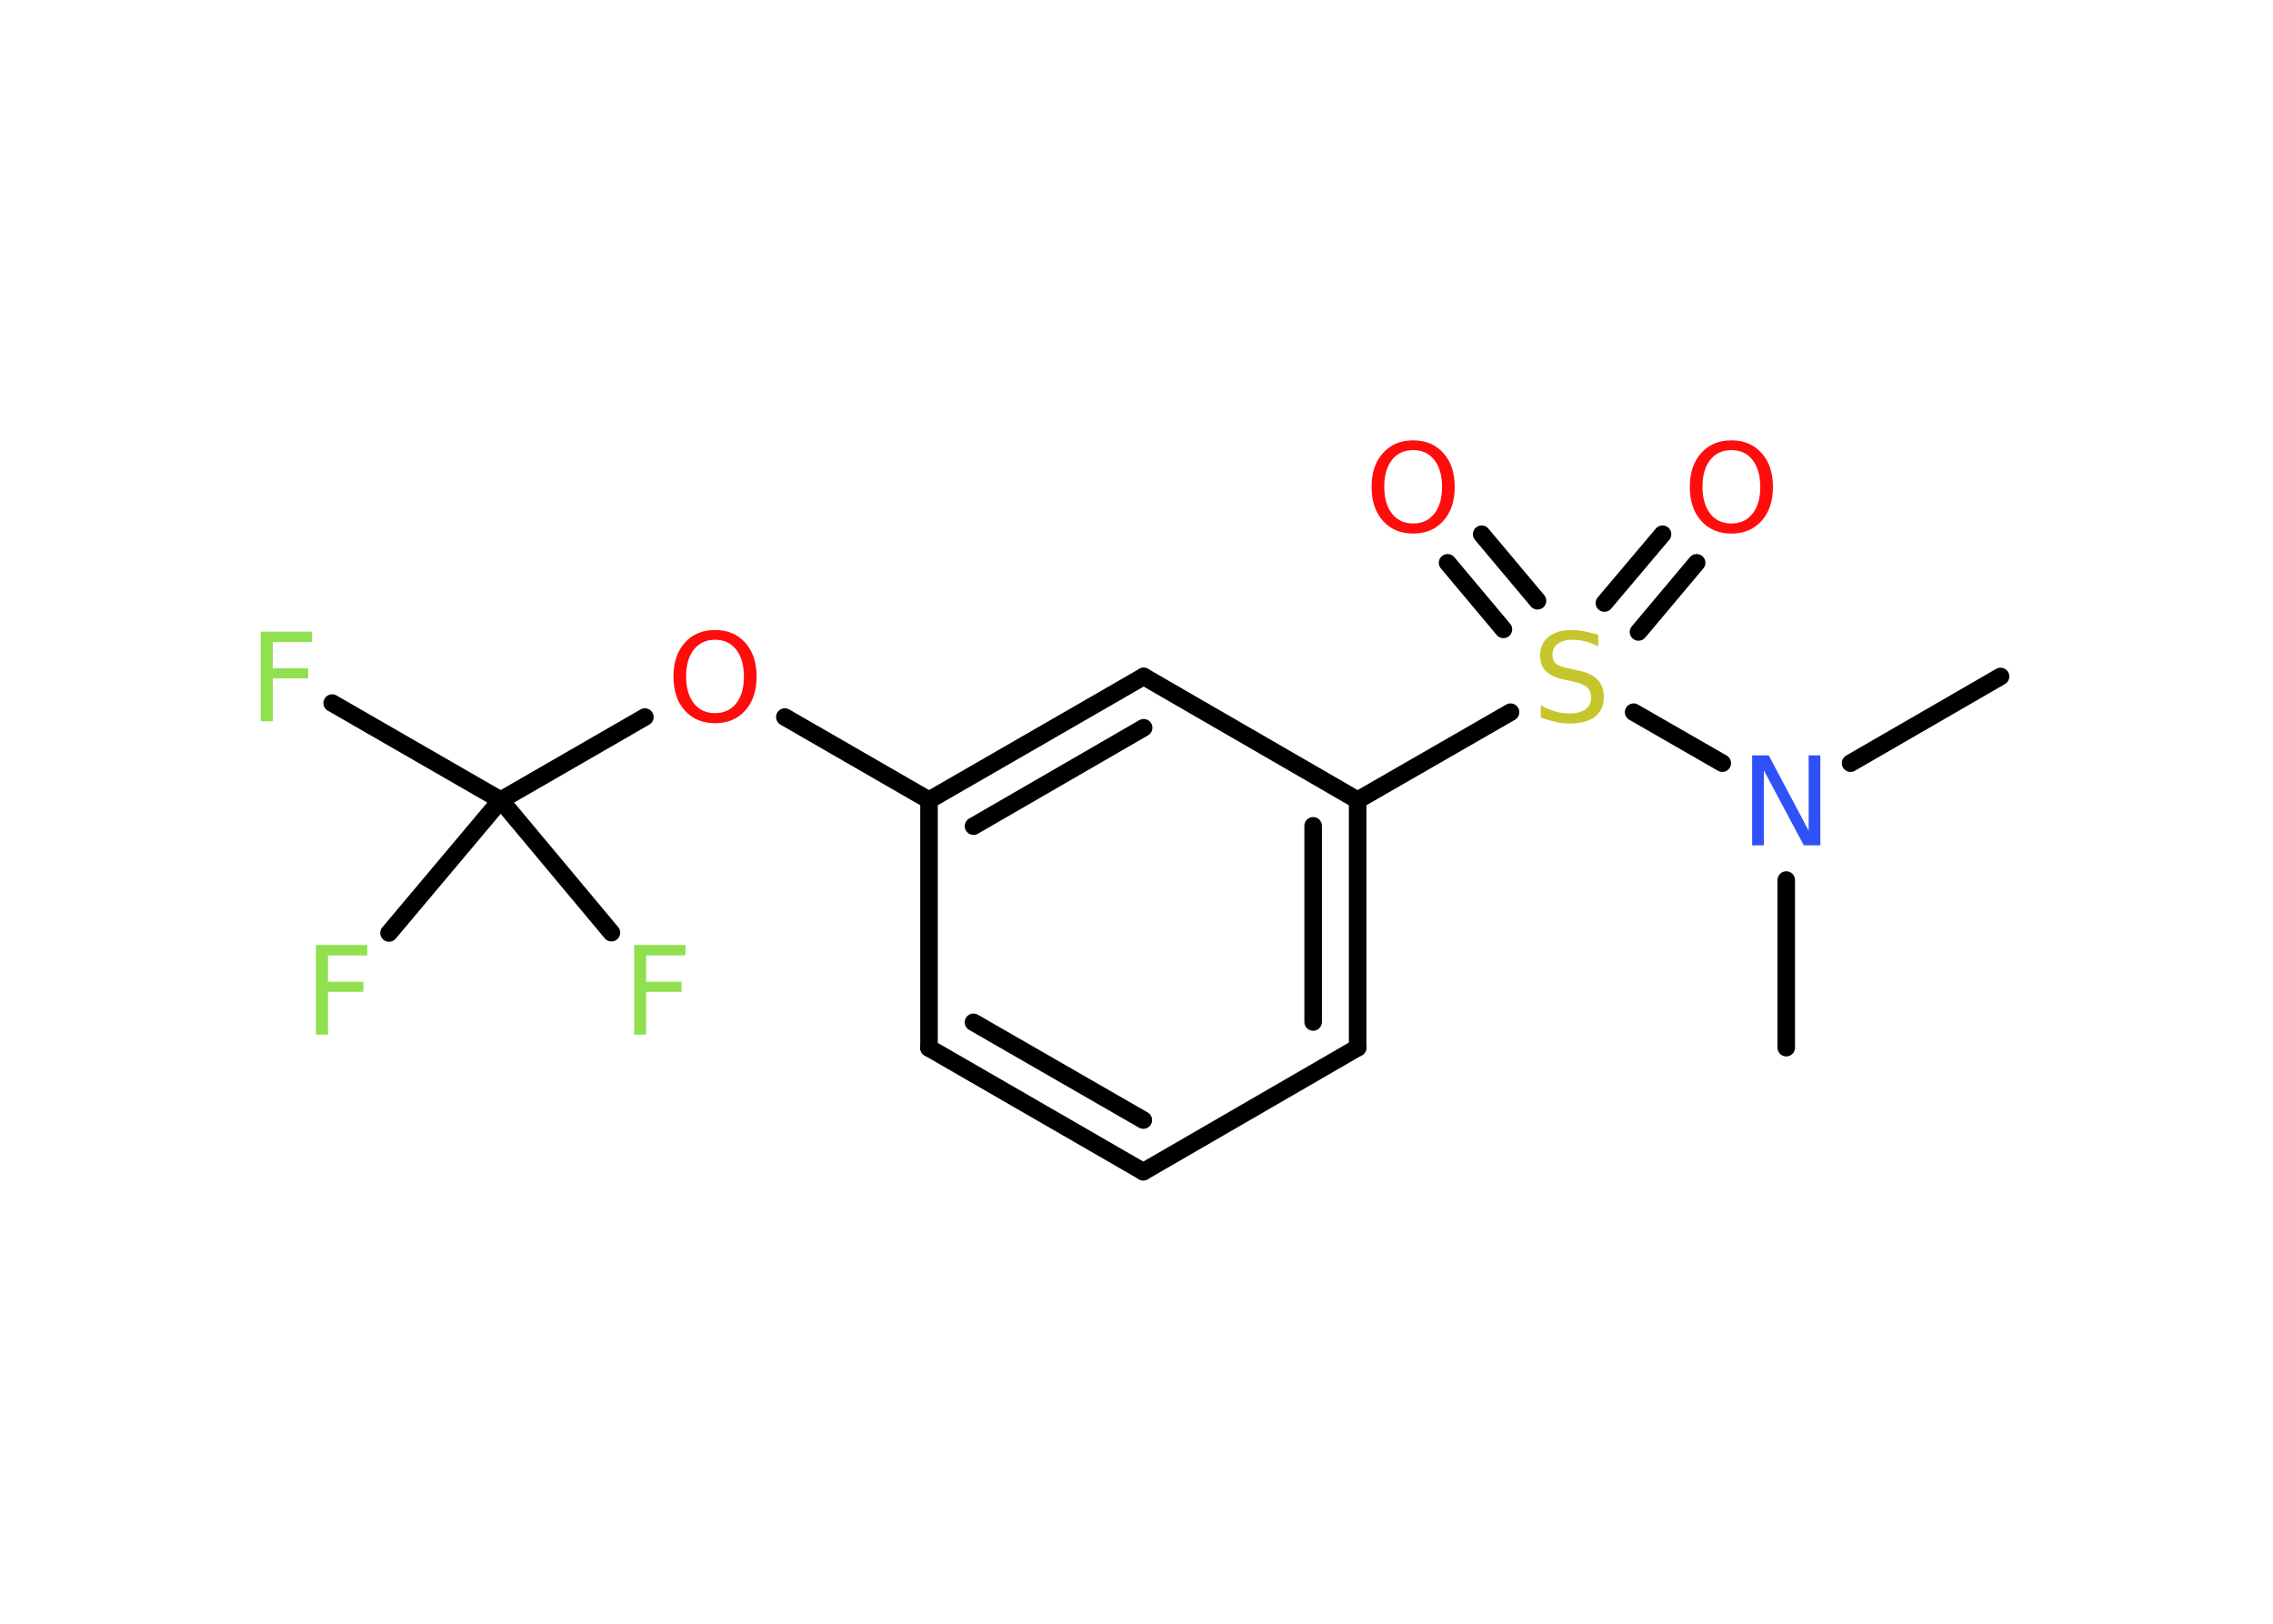 <?xml version='1.0' encoding='UTF-8'?>
<!DOCTYPE svg PUBLIC "-//W3C//DTD SVG 1.1//EN" "http://www.w3.org/Graphics/SVG/1.1/DTD/svg11.dtd">
<svg version='1.2' xmlns='http://www.w3.org/2000/svg' xmlns:xlink='http://www.w3.org/1999/xlink' width='70.0mm' height='50.0mm' viewBox='0 0 70.0 50.0'>
  <desc>Generated by the Chemistry Development Kit (http://github.com/cdk)</desc>
  <g stroke-linecap='round' stroke-linejoin='round' stroke='#000000' stroke-width='.54' fill='#90E050'>
    <rect x='.0' y='.0' width='70.0' height='50.0' fill='#FFFFFF' stroke='none'/>
    <g id='mol1' class='mol'>
      <line id='mol1bnd1' class='bond' x1='61.61' y1='20.83' x2='56.99' y2='23.5'/>
      <line id='mol1bnd2' class='bond' x1='55.01' y1='27.1' x2='55.01' y2='32.26'/>
      <line id='mol1bnd3' class='bond' x1='53.04' y1='23.5' x2='50.31' y2='21.93'/>
      <g id='mol1bnd4' class='bond'>
        <line x1='49.41' y1='18.57' x2='51.2' y2='16.45'/>
        <line x1='50.46' y1='19.46' x2='52.25' y2='17.33'/>
      </g>
      <g id='mol1bnd5' class='bond'>
        <line x1='46.3' y1='19.38' x2='44.58' y2='17.33'/>
        <line x1='47.35' y1='18.5' x2='45.63' y2='16.45'/>
      </g>
      <line id='mol1bnd6' class='bond' x1='46.52' y1='21.93' x2='41.81' y2='24.64'/>
      <g id='mol1bnd7' class='bond'>
        <line x1='41.81' y1='32.26' x2='41.81' y2='24.64'/>
        <line x1='40.44' y1='31.47' x2='40.44' y2='25.43'/>
      </g>
      <line id='mol1bnd8' class='bond' x1='41.81' y1='32.26' x2='35.21' y2='36.08'/>
      <g id='mol1bnd9' class='bond'>
        <line x1='28.61' y1='32.27' x2='35.21' y2='36.08'/>
        <line x1='29.98' y1='31.48' x2='35.21' y2='34.49'/>
      </g>
      <line id='mol1bnd10' class='bond' x1='28.61' y1='32.27' x2='28.61' y2='24.64'/>
      <line id='mol1bnd11' class='bond' x1='28.61' y1='24.64' x2='24.17' y2='22.08'/>
      <line id='mol1bnd12' class='bond' x1='19.86' y1='22.08' x2='15.42' y2='24.64'/>
      <line id='mol1bnd13' class='bond' x1='15.42' y1='24.64' x2='10.23' y2='21.65'/>
      <line id='mol1bnd14' class='bond' x1='15.42' y1='24.64' x2='11.98' y2='28.73'/>
      <line id='mol1bnd15' class='bond' x1='15.42' y1='24.64' x2='18.83' y2='28.72'/>
      <g id='mol1bnd16' class='bond'>
        <line x1='35.22' y1='20.83' x2='28.61' y2='24.64'/>
        <line x1='35.22' y1='22.41' x2='29.98' y2='25.44'/>
      </g>
      <line id='mol1bnd17' class='bond' x1='41.81' y1='24.64' x2='35.22' y2='20.83'/>
      <path id='mol1atm2' class='atom' d='M53.97 23.26h.5l1.23 2.32v-2.32h.36v2.77h-.51l-1.23 -2.31v2.31h-.36v-2.77z' stroke='none' fill='#3050F8'/>
      <path id='mol1atm4' class='atom' d='M49.22 19.54v.36q-.21 -.1 -.4 -.15q-.19 -.05 -.37 -.05q-.31 .0 -.47 .12q-.17 .12 -.17 .34q.0 .18 .11 .28q.11 .09 .42 .15l.23 .05q.42 .08 .62 .28q.2 .2 .2 .54q.0 .4 -.27 .61q-.27 .21 -.79 .21q-.2 .0 -.42 -.05q-.22 -.05 -.46 -.13v-.38q.23 .13 .45 .19q.22 .06 .43 .06q.32 .0 .5 -.13q.17 -.13 .17 -.36q.0 -.21 -.13 -.32q-.13 -.11 -.41 -.17l-.23 -.05q-.42 -.08 -.61 -.26q-.19 -.18 -.19 -.49q.0 -.37 .26 -.58q.26 -.21 .71 -.21q.19 .0 .39 .04q.2 .04 .41 .1z' stroke='none' fill='#C6C62C'/>
      <path id='mol1atm5' class='atom' d='M53.32 13.86q-.41 .0 -.65 .3q-.24 .3 -.24 .83q.0 .52 .24 .83q.24 .3 .65 .3q.41 .0 .65 -.3q.24 -.3 .24 -.83q.0 -.52 -.24 -.83q-.24 -.3 -.65 -.3zM53.32 13.56q.58 .0 .93 .39q.35 .39 .35 1.04q.0 .66 -.35 1.05q-.35 .39 -.93 .39q-.58 .0 -.93 -.39q-.35 -.39 -.35 -1.05q.0 -.65 .35 -1.04q.35 -.39 .93 -.39z' stroke='none' fill='#FF0D0D'/>
      <path id='mol1atm6' class='atom' d='M43.52 13.86q-.41 .0 -.65 .3q-.24 .3 -.24 .83q.0 .52 .24 .83q.24 .3 .65 .3q.41 .0 .65 -.3q.24 -.3 .24 -.83q.0 -.52 -.24 -.83q-.24 -.3 -.65 -.3zM43.52 13.56q.58 .0 .93 .39q.35 .39 .35 1.04q.0 .66 -.35 1.05q-.35 .39 -.93 .39q-.58 .0 -.93 -.39q-.35 -.39 -.35 -1.05q.0 -.65 .35 -1.04q.35 -.39 .93 -.39z' stroke='none' fill='#FF0D0D'/>
      <path id='mol1atm12' class='atom' d='M22.02 19.7q-.41 .0 -.65 .3q-.24 .3 -.24 .83q.0 .52 .24 .83q.24 .3 .65 .3q.41 .0 .65 -.3q.24 -.3 .24 -.83q.0 -.52 -.24 -.83q-.24 -.3 -.65 -.3zM22.02 19.4q.58 .0 .93 .39q.35 .39 .35 1.04q.0 .66 -.35 1.05q-.35 .39 -.93 .39q-.58 .0 -.93 -.39q-.35 -.39 -.35 -1.05q.0 -.65 .35 -1.04q.35 -.39 .93 -.39z' stroke='none' fill='#FF0D0D'/>
      <path id='mol1atm14' class='atom' d='M8.02 19.45h1.59v.32h-1.21v.81h1.09v.31h-1.09v1.32h-.37v-2.77z' stroke='none'/>
      <path id='mol1atm15' class='atom' d='M9.72 29.1h1.59v.32h-1.21v.81h1.09v.31h-1.09v1.32h-.37v-2.77z' stroke='none'/>
      <path id='mol1atm16' class='atom' d='M19.52 29.1h1.59v.32h-1.21v.81h1.09v.31h-1.09v1.32h-.37v-2.77z' stroke='none'/>
    </g>
  </g>
</svg>

